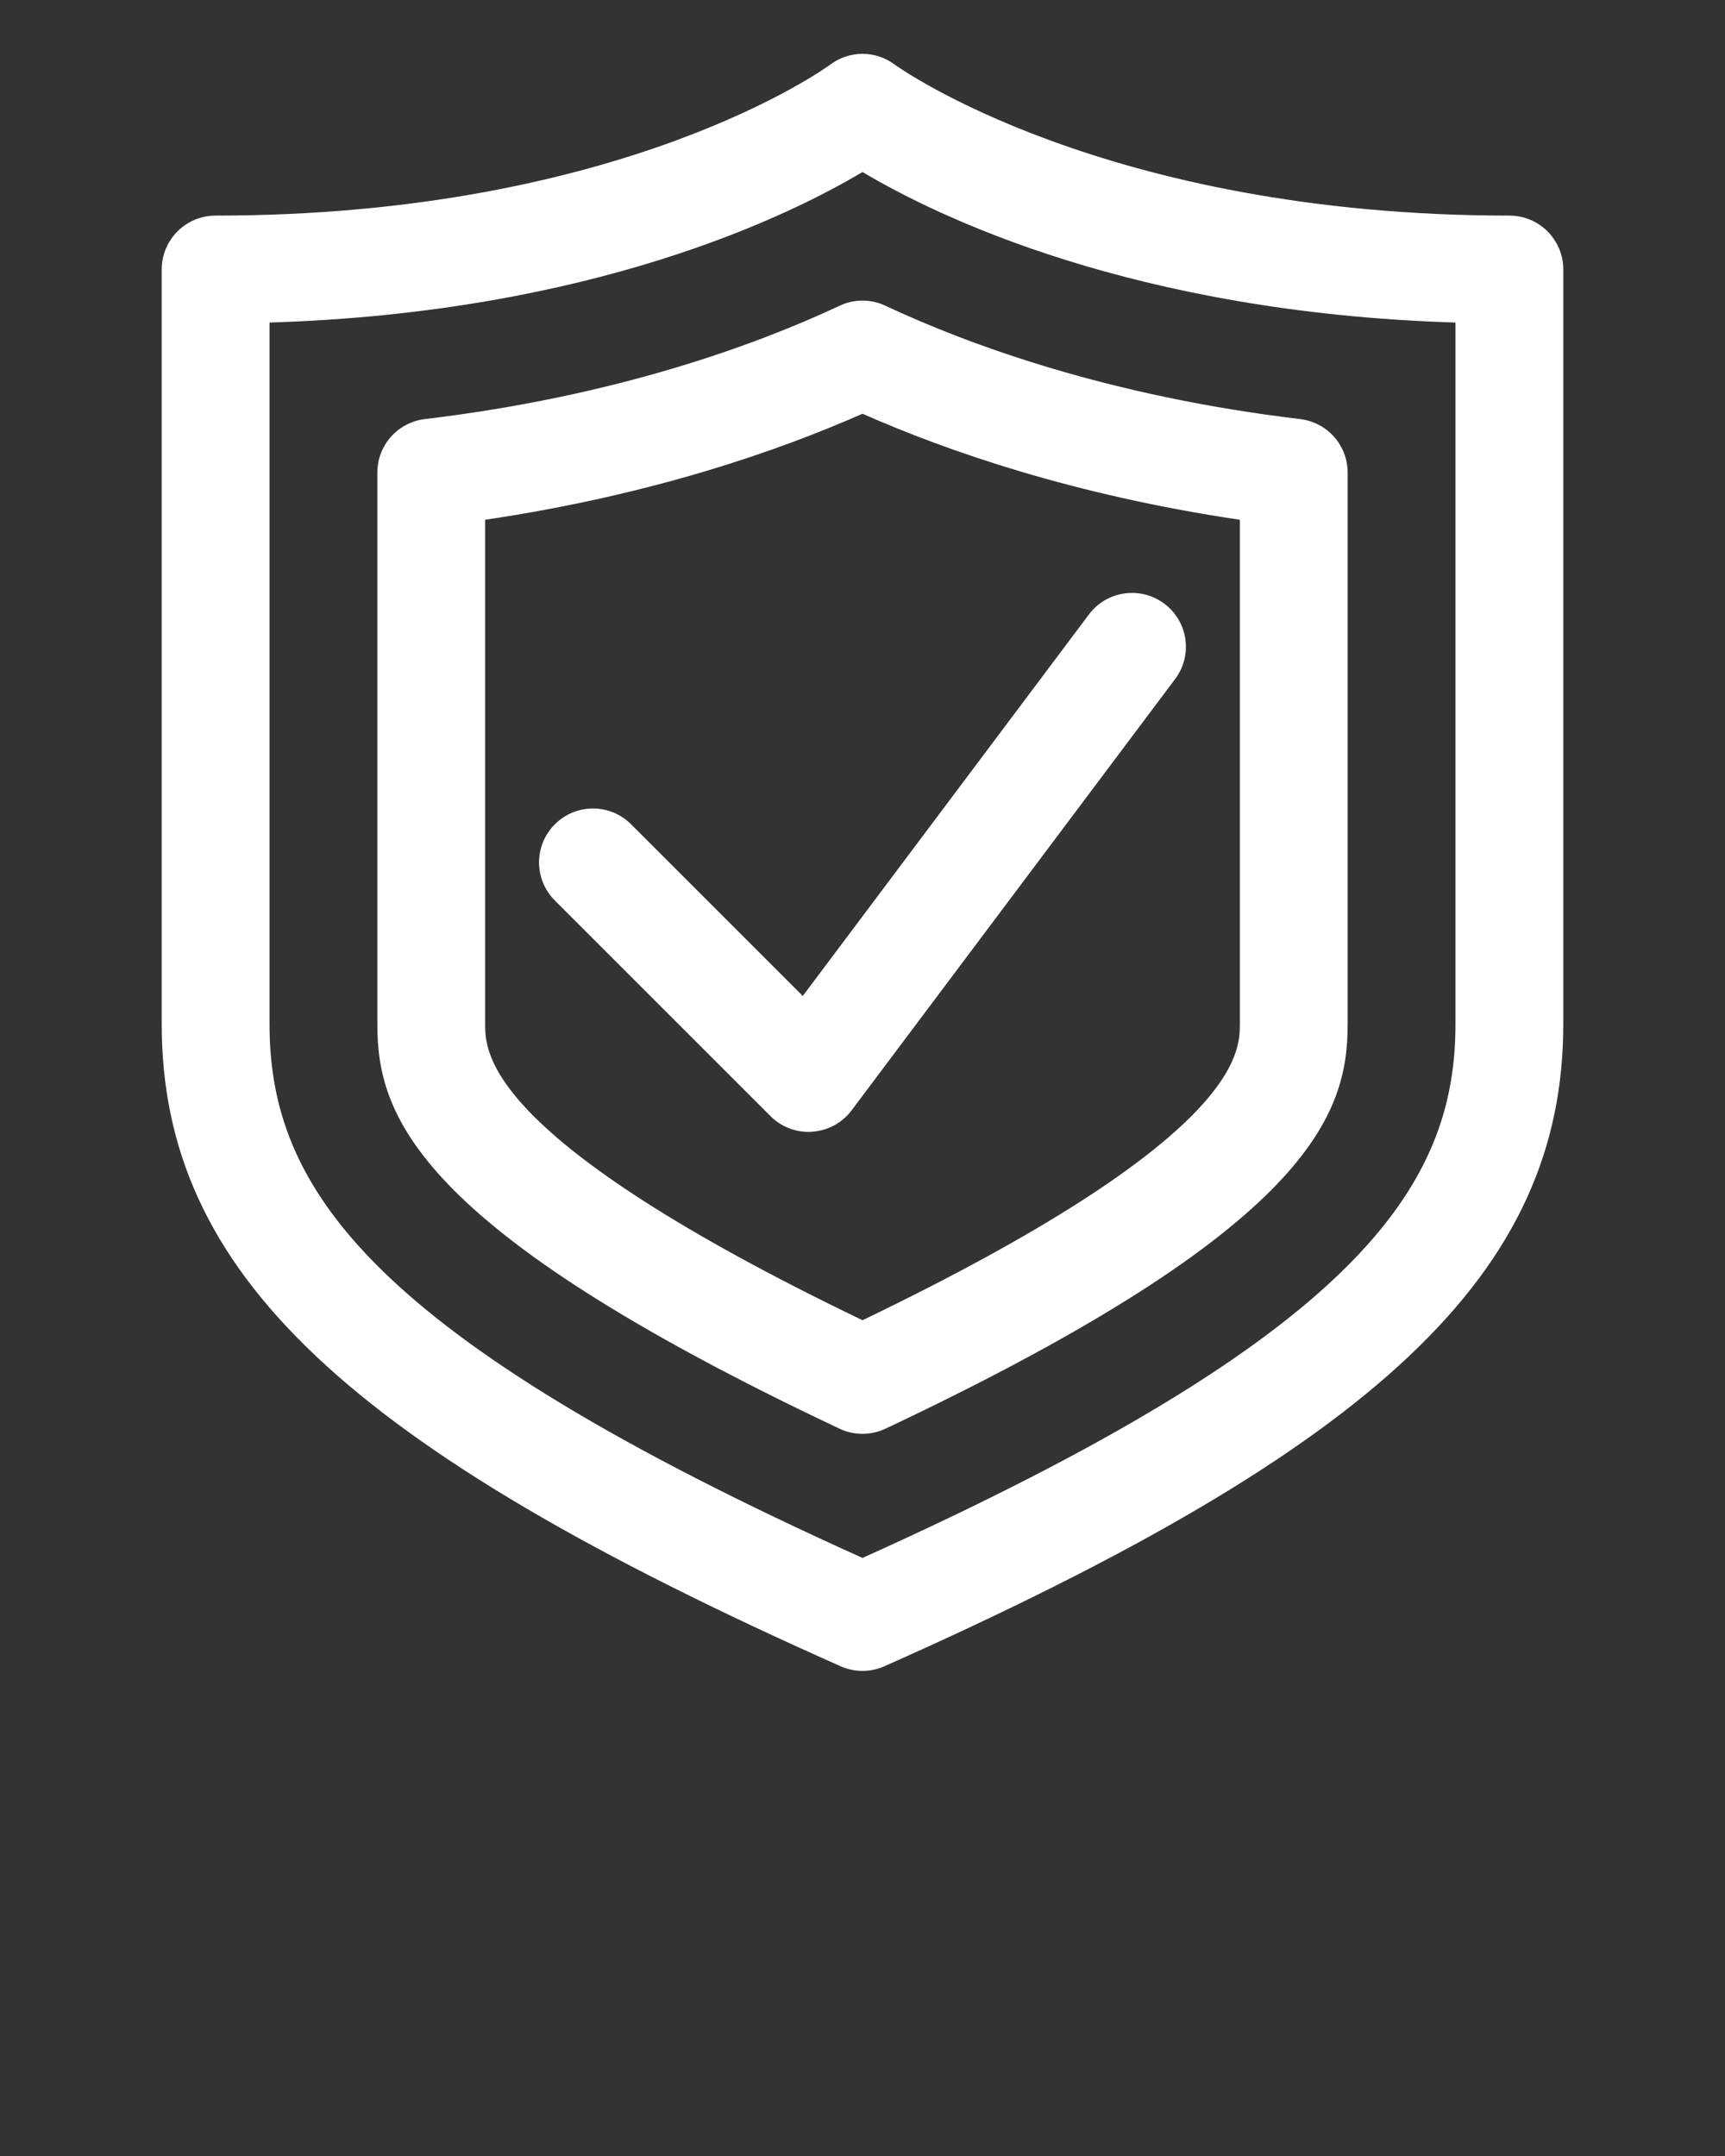 <svg xmlns="http://www.w3.org/2000/svg" xmlns:xlink="http://www.w3.org/1999/xlink" version="1.1" x="0px" y="0px" viewBox="0 0 32 40" style="fill: #fff;enable-background:new 0 0 32 32;" xml:space="preserve"><rect x="0" y="0" width="32" height="40" fill="#333333" stroke="none"/><g><path d="M16,31c-0.139,0-0.276-0.028-0.406-0.086C6.413,26.834,3,23.604,3,19V5c0-0.553,0.447-1,1-1c7.579,0,11.362-2.772,11.4-2.8   c0.355-0.268,0.844-0.268,1.199,0C16.635,1.226,20.482,4,28,4c0.553,0,1,0.447,1,1v14c0,4.604-3.413,7.834-12.594,11.914   C16.276,30.972,16.139,31,16,31z M5,5.984V19c0,3.053,1.854,5.785,11,9.904c9.146-4.119,11-6.852,11-9.904V5.984   c-5.977-0.184-9.638-1.98-11-2.793C14.638,4.004,10.977,5.801,5,5.984z"/></g><g><path d="M16,26.602c-0.146,0-0.292-0.032-0.427-0.096C7.662,22.77,7,20.673,7,19V8.768c0-0.507,0.379-0.933,0.882-0.993   c3.555-0.424,6.146-1.378,7.694-2.103c0.268-0.127,0.58-0.127,0.848,0c1.548,0.725,4.14,1.679,7.694,2.103   C24.621,7.835,25,8.261,25,8.768V19c0,1.673-0.662,3.77-8.573,7.506C16.292,26.569,16.146,26.602,16,26.602z M9,9.643V19   c0,0.531,0,2.126,7,5.494c7-3.368,7-4.963,7-5.494V9.643c-3.08-0.456-5.435-1.275-7-1.967C14.435,8.367,12.08,9.187,9,9.643z"/></g><g><path d="M15,21c-0.265,0-0.519-0.104-0.707-0.293l-4-4c-0.391-0.391-0.391-1.023,0-1.414s1.023-0.391,1.414,0l3.185,3.185   L20.2,11.4c0.331-0.442,0.959-0.53,1.399-0.2c0.442,0.331,0.532,0.958,0.2,1.399l-6,8c-0.174,0.232-0.439,0.377-0.729,0.397   C15.047,20.999,15.023,21,15,21z"/></g></svg>